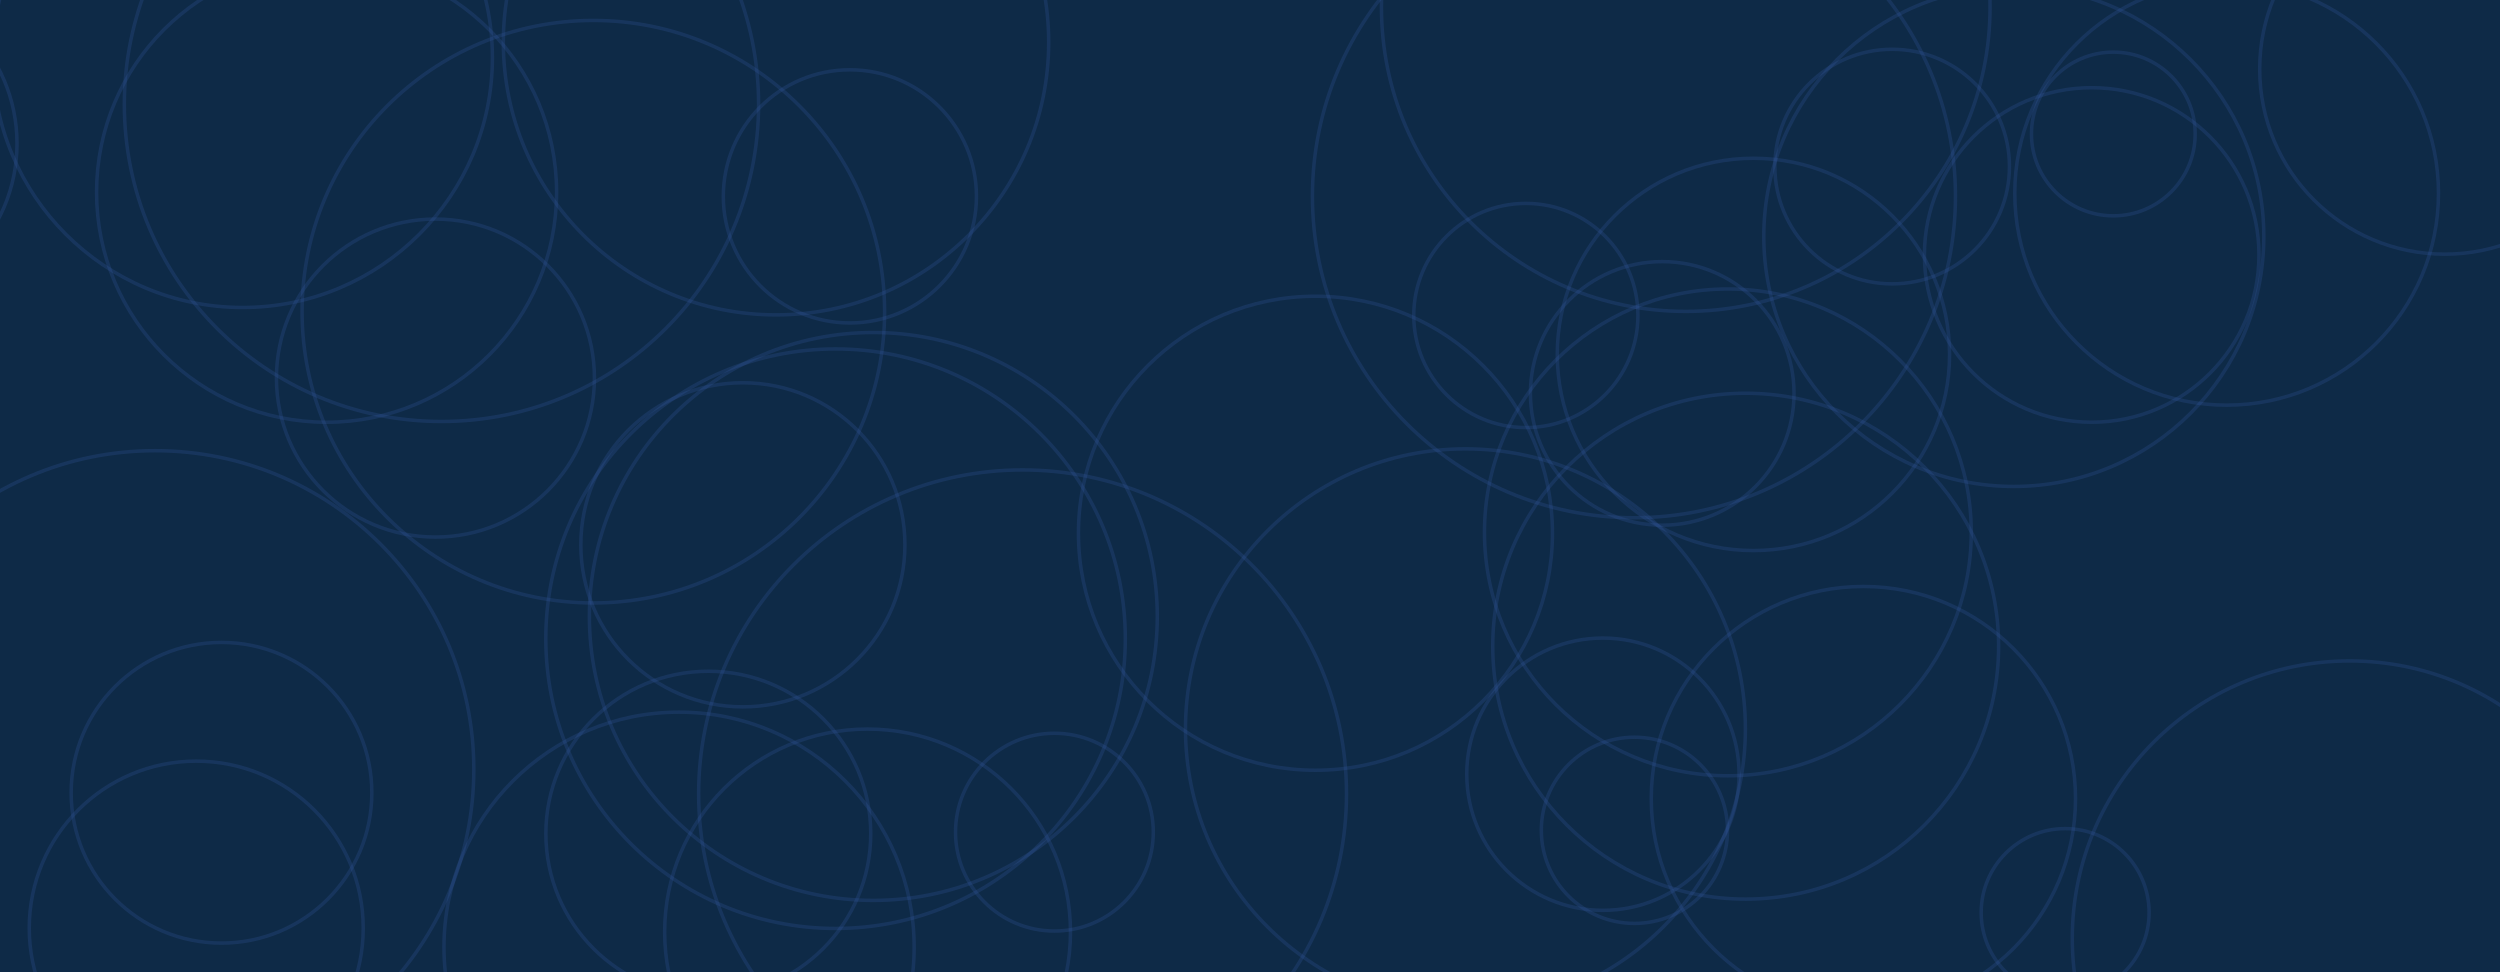 <svg xmlns="http://www.w3.org/2000/svg" version="1.1" xmlns:xlink="http://www.w3.org/1999/xlink" xmlns:svgjs="http://svgjs.com/svgjs" width="1440" height="560" preserveAspectRatio="none" viewBox="0 0 1440 560"><g clip-path="url(&quot;#SvgjsClipPath1000&quot;)" fill="none"><rect width="1440" height="560" x="0" y="0" fill="#0e2a47"></rect><circle r="93.335" cx="-83.54" cy="82.73" stroke="#365aa3" stroke-opacity="0.25" stroke-width="2"></circle><circle r="93.335" cx="427.89" cy="313.81" stroke="#365aa3" stroke-opacity="0.25" stroke-width="2"></circle><circle r="93.335" cx="728.66" cy="828.96" stroke="#365aa3" stroke-opacity="0.25" stroke-width="2"></circle><circle r="106.635" cx="1408.22" cy="39.77" stroke="#365aa3" stroke-opacity="0.25" stroke-width="2"></circle><circle r="75.915" cx="957.44" cy="226.6" stroke="#365aa3" stroke-opacity="0.25" stroke-width="2"></circle><circle r="163.555" cx="503.04" cy="355.08" stroke="#365aa3" stroke-opacity="0.25" stroke-width="2"></circle><circle r="112.98" cx="1009.97" cy="204.14" stroke="#365aa3" stroke-opacity="0.25" stroke-width="2"></circle><circle r="91.58" cx="250.81" cy="217.77" stroke="#365aa3" stroke-opacity="0.25" stroke-width="2"></circle><circle r="116.875" cx="499.72" cy="536.82" stroke="#365aa3" stroke-opacity="0.25" stroke-width="2"></circle><circle r="136.515" cx="757.7" cy="307.15" stroke="#365aa3" stroke-opacity="0.25" stroke-width="2"></circle><circle r="48.36" cx="1189.52" cy="525.64" stroke="#365aa3" stroke-opacity="0.25" stroke-width="2"></circle><circle r="122.025" cx="1282.54" cy="111.34" stroke="#365aa3" stroke-opacity="0.25" stroke-width="2"></circle><circle r="86.595" cx="127.58" cy="456.63" stroke="#365aa3" stroke-opacity="0.25" stroke-width="2"></circle><circle r="166.9" cx="481.28" cy="367.89" stroke="#365aa3" stroke-opacity="0.25" stroke-width="2"></circle><circle r="67.56" cx="1089.88" cy="95.95" stroke="#365aa3" stroke-opacity="0.25" stroke-width="2"></circle><circle r="157.065" cx="446.98" cy="24.31" stroke="#365aa3" stroke-opacity="0.25" stroke-width="2"></circle><circle r="132.485" cx="188.11" cy="110.73" stroke="#365aa3" stroke-opacity="0.25" stroke-width="2"></circle><circle r="183.595" cx="89.32" cy="443.19" stroke="#365aa3" stroke-opacity="0.25" stroke-width="2"></circle><circle r="96.345" cx="1204.81" cy="146.86" stroke="#365aa3" stroke-opacity="0.25" stroke-width="2"></circle><circle r="72.905" cx="489.53" cy="113.12" stroke="#365aa3" stroke-opacity="0.25" stroke-width="2"></circle><circle r="140.195" cx="995.25" cy="306.65" stroke="#365aa3" stroke-opacity="0.25" stroke-width="2"></circle><circle r="64.56" cx="878.88" cy="181.72" stroke="#365aa3" stroke-opacity="0.25" stroke-width="2"></circle><circle r="161.255" cx="844.09" cy="419.8" stroke="#365aa3" stroke-opacity="0.25" stroke-width="2"></circle><circle r="56.96" cx="607.34" cy="479.32" stroke="#365aa3" stroke-opacity="0.25" stroke-width="2"></circle><circle r="96.185" cx="113.03" cy="534.6" stroke="#365aa3" stroke-opacity="0.25" stroke-width="2"></circle><circle r="175.28" cx="970.99" cy="4.09" stroke="#365aa3" stroke-opacity="0.25" stroke-width="2"></circle><circle r="135.41" cx="391.14" cy="545.61" stroke="#365aa3" stroke-opacity="0.25" stroke-width="2"></circle><circle r="159.85" cx="1353.48" cy="540.54" stroke="#365aa3" stroke-opacity="0.25" stroke-width="2"></circle><circle r="182.665" cx="254.28" cy="60.11" stroke="#365aa3" stroke-opacity="0.25" stroke-width="2"></circle><circle r="122.185" cx="1073.31" cy="459.99" stroke="#365aa3" stroke-opacity="0.25" stroke-width="2"></circle><circle r="143.905" cx="139.72" cy="33.21" stroke="#365aa3" stroke-opacity="0.25" stroke-width="2"></circle><circle r="53.625" cx="941.43" cy="478.26" stroke="#365aa3" stroke-opacity="0.25" stroke-width="2"></circle><circle r="144.005" cx="1159.95" cy="136.19" stroke="#365aa3" stroke-opacity="0.25" stroke-width="2"></circle><circle r="167.765" cx="341.76" cy="179.54" stroke="#365aa3" stroke-opacity="0.25" stroke-width="2"></circle><circle r="47.145" cx="1217.27" cy="77.17" stroke="#365aa3" stroke-opacity="0.25" stroke-width="2"></circle><circle r="185.19" cx="941.15" cy="113.03" stroke="#365aa3" stroke-opacity="0.25" stroke-width="2"></circle><circle r="78.42" cx="923.27" cy="445.94" stroke="#365aa3" stroke-opacity="0.25" stroke-width="2"></circle><circle r="93.565" cx="407.98" cy="480.21" stroke="#365aa3" stroke-opacity="0.25" stroke-width="2"></circle><circle r="145.69" cx="1005.51" cy="372.2" stroke="#365aa3" stroke-opacity="0.25" stroke-width="2"></circle><circle r="186.585" cx="589" cy="457.27" stroke="#365aa3" stroke-opacity="0.25" stroke-width="2"></circle></g><defs><clipPath id="SvgjsClipPath1000"><rect width="1440" height="560" x="0" y="0"></rect></clipPath></defs></svg>